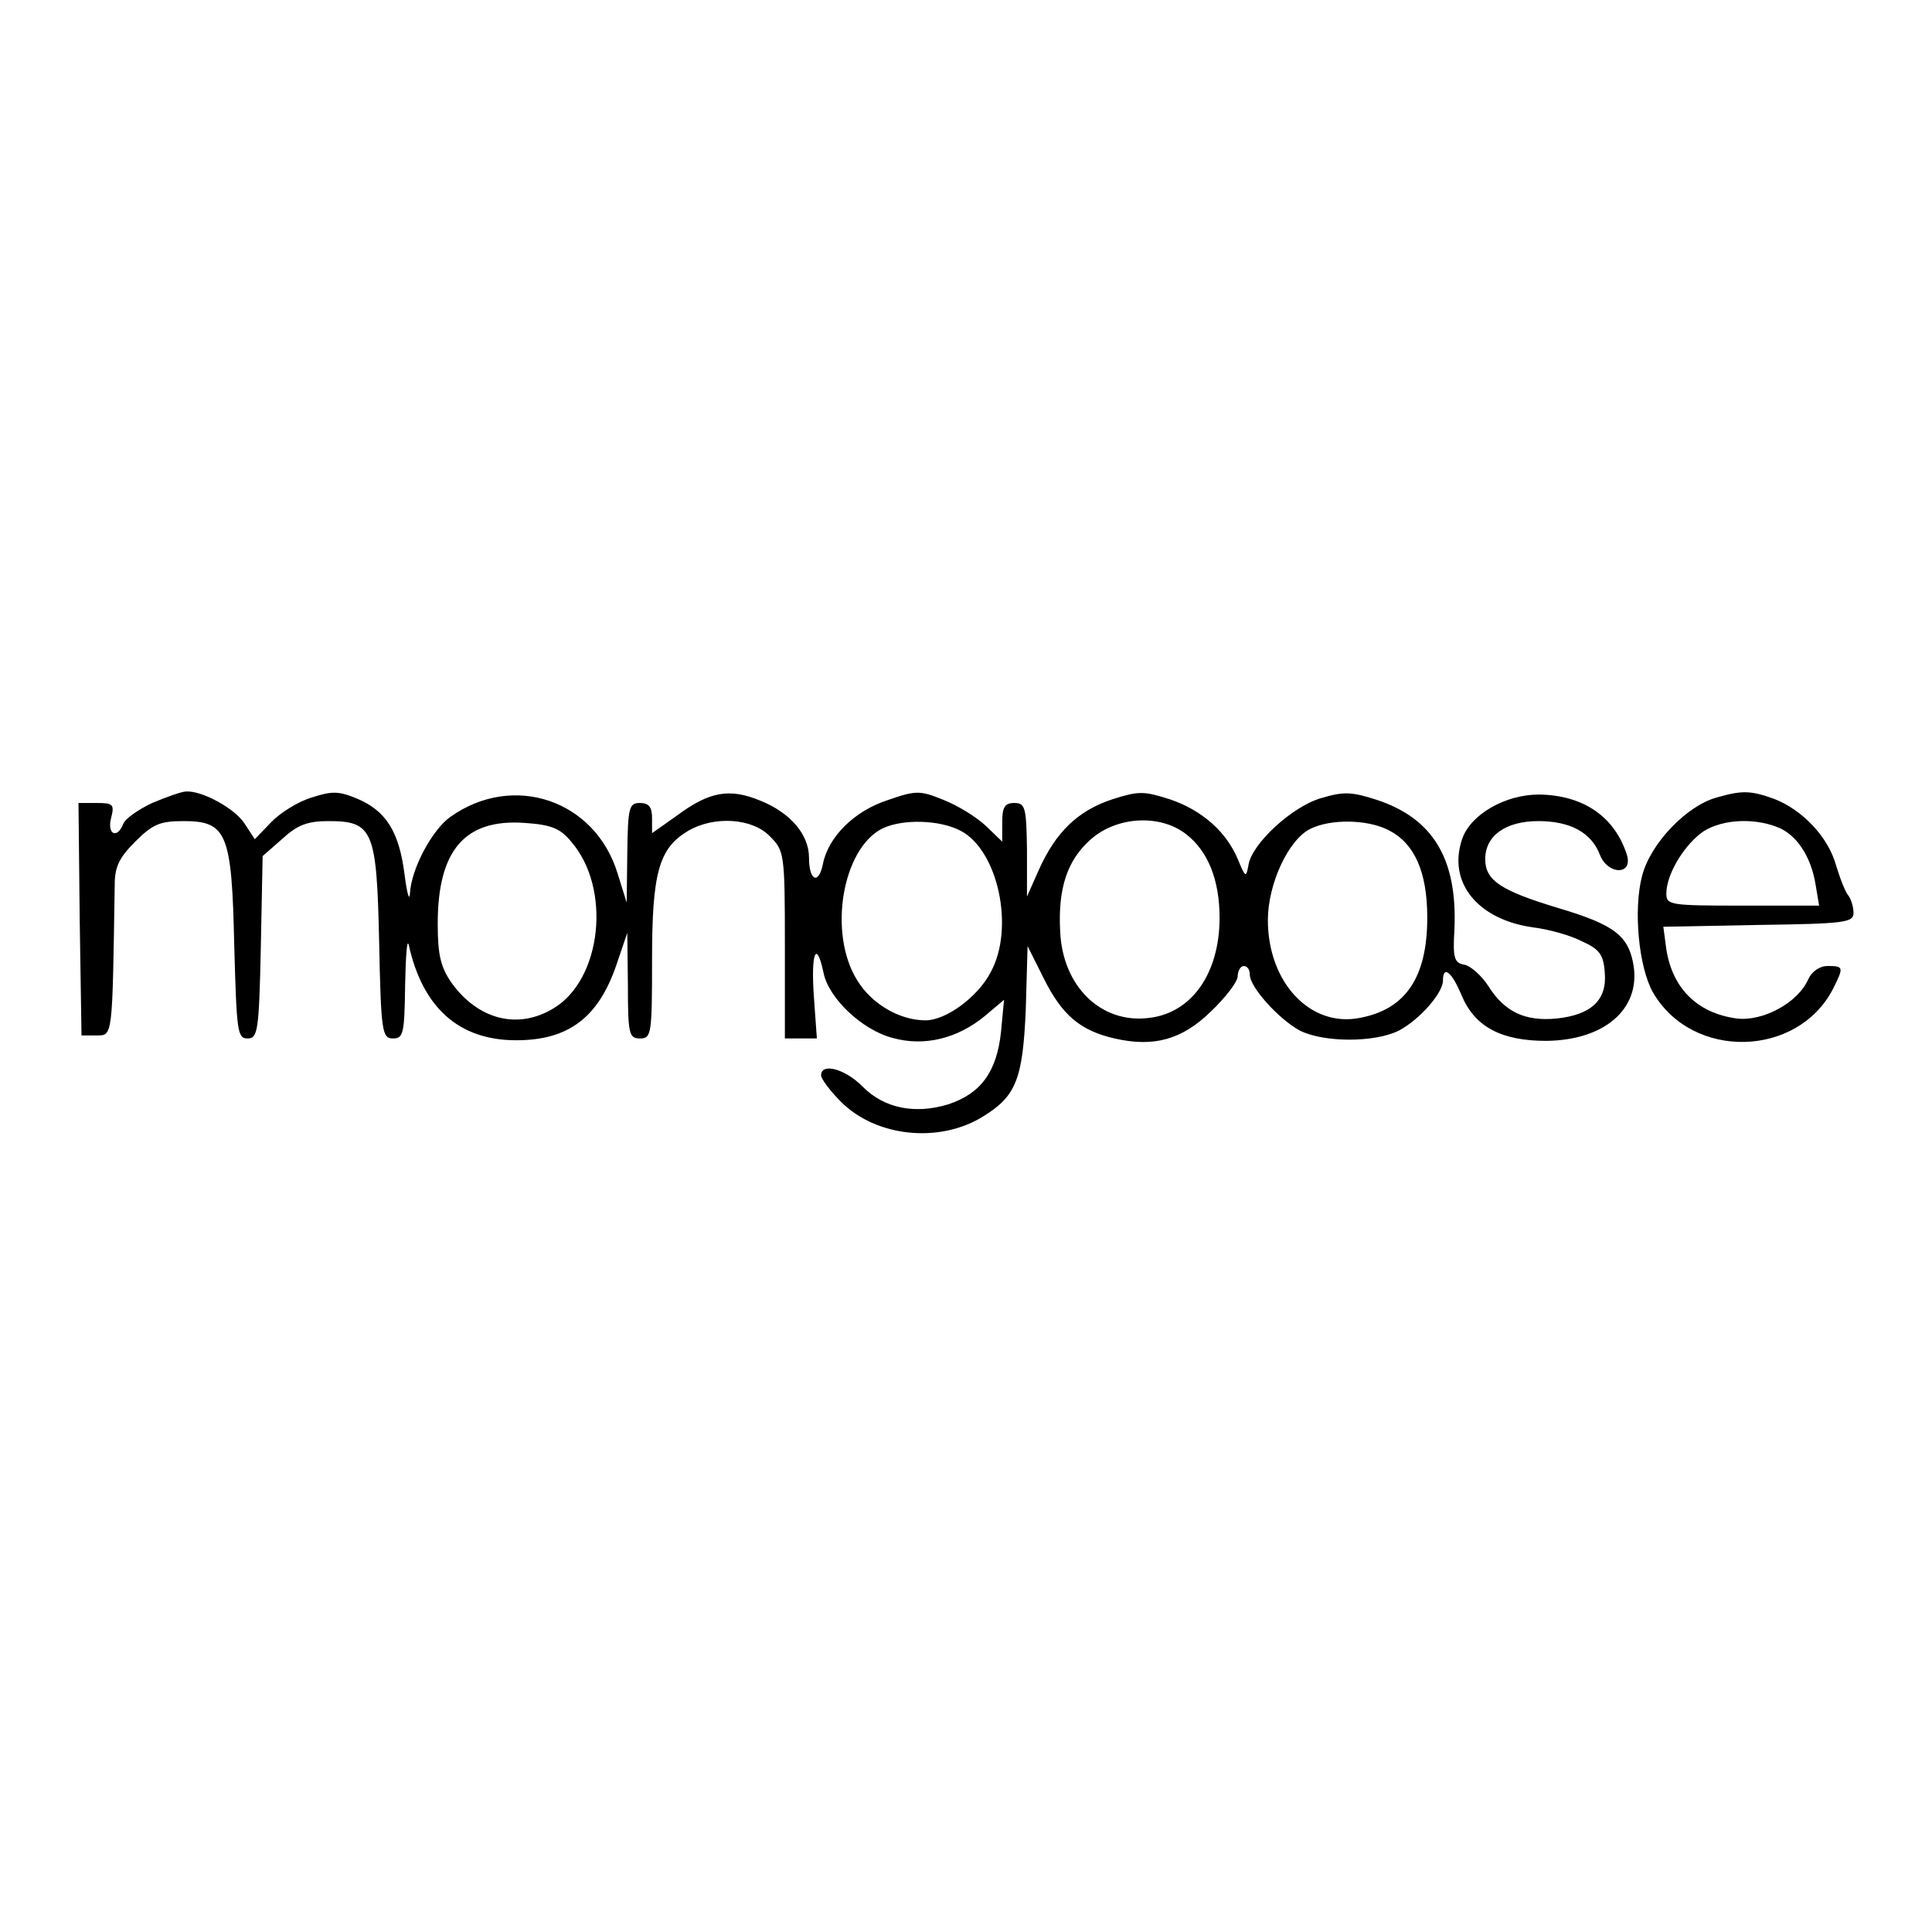 <?xml version="1.0" standalone="no"?>
<!DOCTYPE svg PUBLIC "-//W3C//DTD SVG 20010904//EN"
 "http://www.w3.org/TR/2001/REC-SVG-20010904/DTD/svg10.dtd">
<svg version="1.0" xmlns="http://www.w3.org/2000/svg"
 width="320pt" height="320pt" viewBox="0 0 320 320"
 preserveAspectRatio="xMidYMid meet">

<g transform="translate(0,320) scale(0.1,-0.1)"
fill="#000000" stroke="none">
<path d="M252 1870 c-23 -11 -45 -26 -48 -35 -10 -25 -27 -17 -20 10 6 23 3
25 -24 25 l-30 0 2 -192 3 -193 25 0 c27 0 26 -4 30 249 0 30 7 45 34 72 29
29 41 34 80 34 72 0 80 -20 84 -207 4 -141 5 -153 22 -153 17 0 19 12 22 151
l3 151 33 29 c25 23 42 29 76 29 74 0 80 -15 84 -201 3 -149 5 -159 23 -159
17 0 19 8 20 88 1 48 3 78 6 67 23 -104 83 -158 178 -158 86 0 136 37 166 125
l18 53 1 -87 c0 -81 2 -88 20 -88 19 0 20 7 20 130 0 144 11 185 60 214 43 25
106 21 135 -9 24 -24 25 -28 25 -180 l0 -155 26 0 27 0 -5 70 c-5 71 4 95 16
39 8 -42 64 -95 114 -108 53 -15 108 -1 153 36 l32 27 -5 -53 c-7 -66 -33
-102 -87 -120 -55 -17 -107 -7 -143 30 -29 29 -68 39 -68 18 0 -6 15 -26 33
-44 58 -58 162 -69 234 -25 56 34 67 62 72 178 l3 105 27 -54 c30 -60 60 -86
117 -99 65 -15 112 -2 160 45 24 23 44 49 44 58 0 9 5 17 10 17 6 0 10 -6 10
-14 0 -21 48 -74 83 -93 40 -20 124 -20 164 0 34 18 73 62 73 83 0 26 15 14
31 -25 22 -52 66 -75 140 -75 96 1 155 52 145 123 -8 51 -31 69 -125 97 -96
29 -121 46 -121 81 0 39 34 63 88 63 53 0 88 -19 102 -56 13 -33 54 -34 45 -1
-20 64 -72 100 -146 101 -56 0 -113 -33 -127 -73 -25 -72 25 -134 117 -147 25
-3 62 -13 81 -23 29 -13 36 -22 38 -52 4 -45 -22 -70 -80 -76 -52 -5 -86 11
-113 54 -11 17 -29 33 -39 35 -17 3 -20 10 -17 59 5 116 -35 183 -128 214 -43
14 -56 14 -93 3 -48 -14 -114 -75 -120 -110 -4 -22 -5 -22 -17 7 -19 47 -60
83 -113 101 -44 14 -52 14 -96 0 -57 -19 -93 -54 -121 -116 l-20 -45 0 78 c-1
70 -3 77 -21 77 -16 0 -20 -7 -20 -32 l0 -32 -27 26 c-16 15 -47 34 -70 43
-39 16 -46 16 -92 0 -56 -18 -99 -61 -108 -106 -7 -35 -23 -28 -23 10 0 39
-31 75 -81 95 -51 21 -84 15 -138 -25 l-41 -29 0 25 c0 18 -5 25 -20 25 -18 0
-20 -7 -21 -82 l-1 -83 -15 48 c-37 122 -173 168 -277 94 -30 -21 -65 -86 -67
-127 -1 -14 -5 1 -9 32 -9 71 -31 105 -78 125 -31 13 -42 13 -76 2 -23 -7 -53
-26 -67 -41 l-27 -28 -17 26 c-16 25 -71 55 -97 53 -7 0 -32 -9 -56 -19z m694
-64 c67 -77 51 -228 -29 -276 -59 -36 -125 -19 -169 42 -18 26 -23 46 -23 98
0 122 45 174 144 167 44 -3 59 -9 77 -31z m645 18 c62 -32 90 -161 50 -234
-21 -41 -74 -80 -108 -80 -43 0 -89 27 -113 66 -49 78 -25 219 42 252 34 16
95 14 129 -4z m374 -6 c36 -28 55 -76 55 -138 0 -92 -46 -158 -117 -166 -79
-10 -143 52 -147 143 -4 72 12 119 51 153 43 38 115 42 158 8z m335 7 c43 -22
64 -69 64 -145 0 -99 -36 -152 -112 -166 -82 -16 -152 59 -152 162 0 60 34
133 70 151 34 17 95 16 130 -2z"/>
<path d="M2843 1879 c-50 -14 -109 -76 -123 -129 -15 -56 -6 -152 18 -194 65
-112 239 -108 298 6 18 36 18 38 -9 38 -13 0 -26 -9 -32 -22 -17 -39 -75 -70
-118 -65 -68 9 -110 53 -118 122 l-4 30 158 3 c143 2 157 4 157 20 0 10 -4 22
-8 28 -5 5 -14 28 -21 51 -13 47 -56 92 -103 110 -39 14 -53 14 -95 2z m101
-49 c31 -12 55 -47 63 -94 l6 -36 -127 0 c-120 0 -126 1 -126 20 0 30 26 75
56 99 29 23 85 28 128 11z"/>
</g>
</svg>
